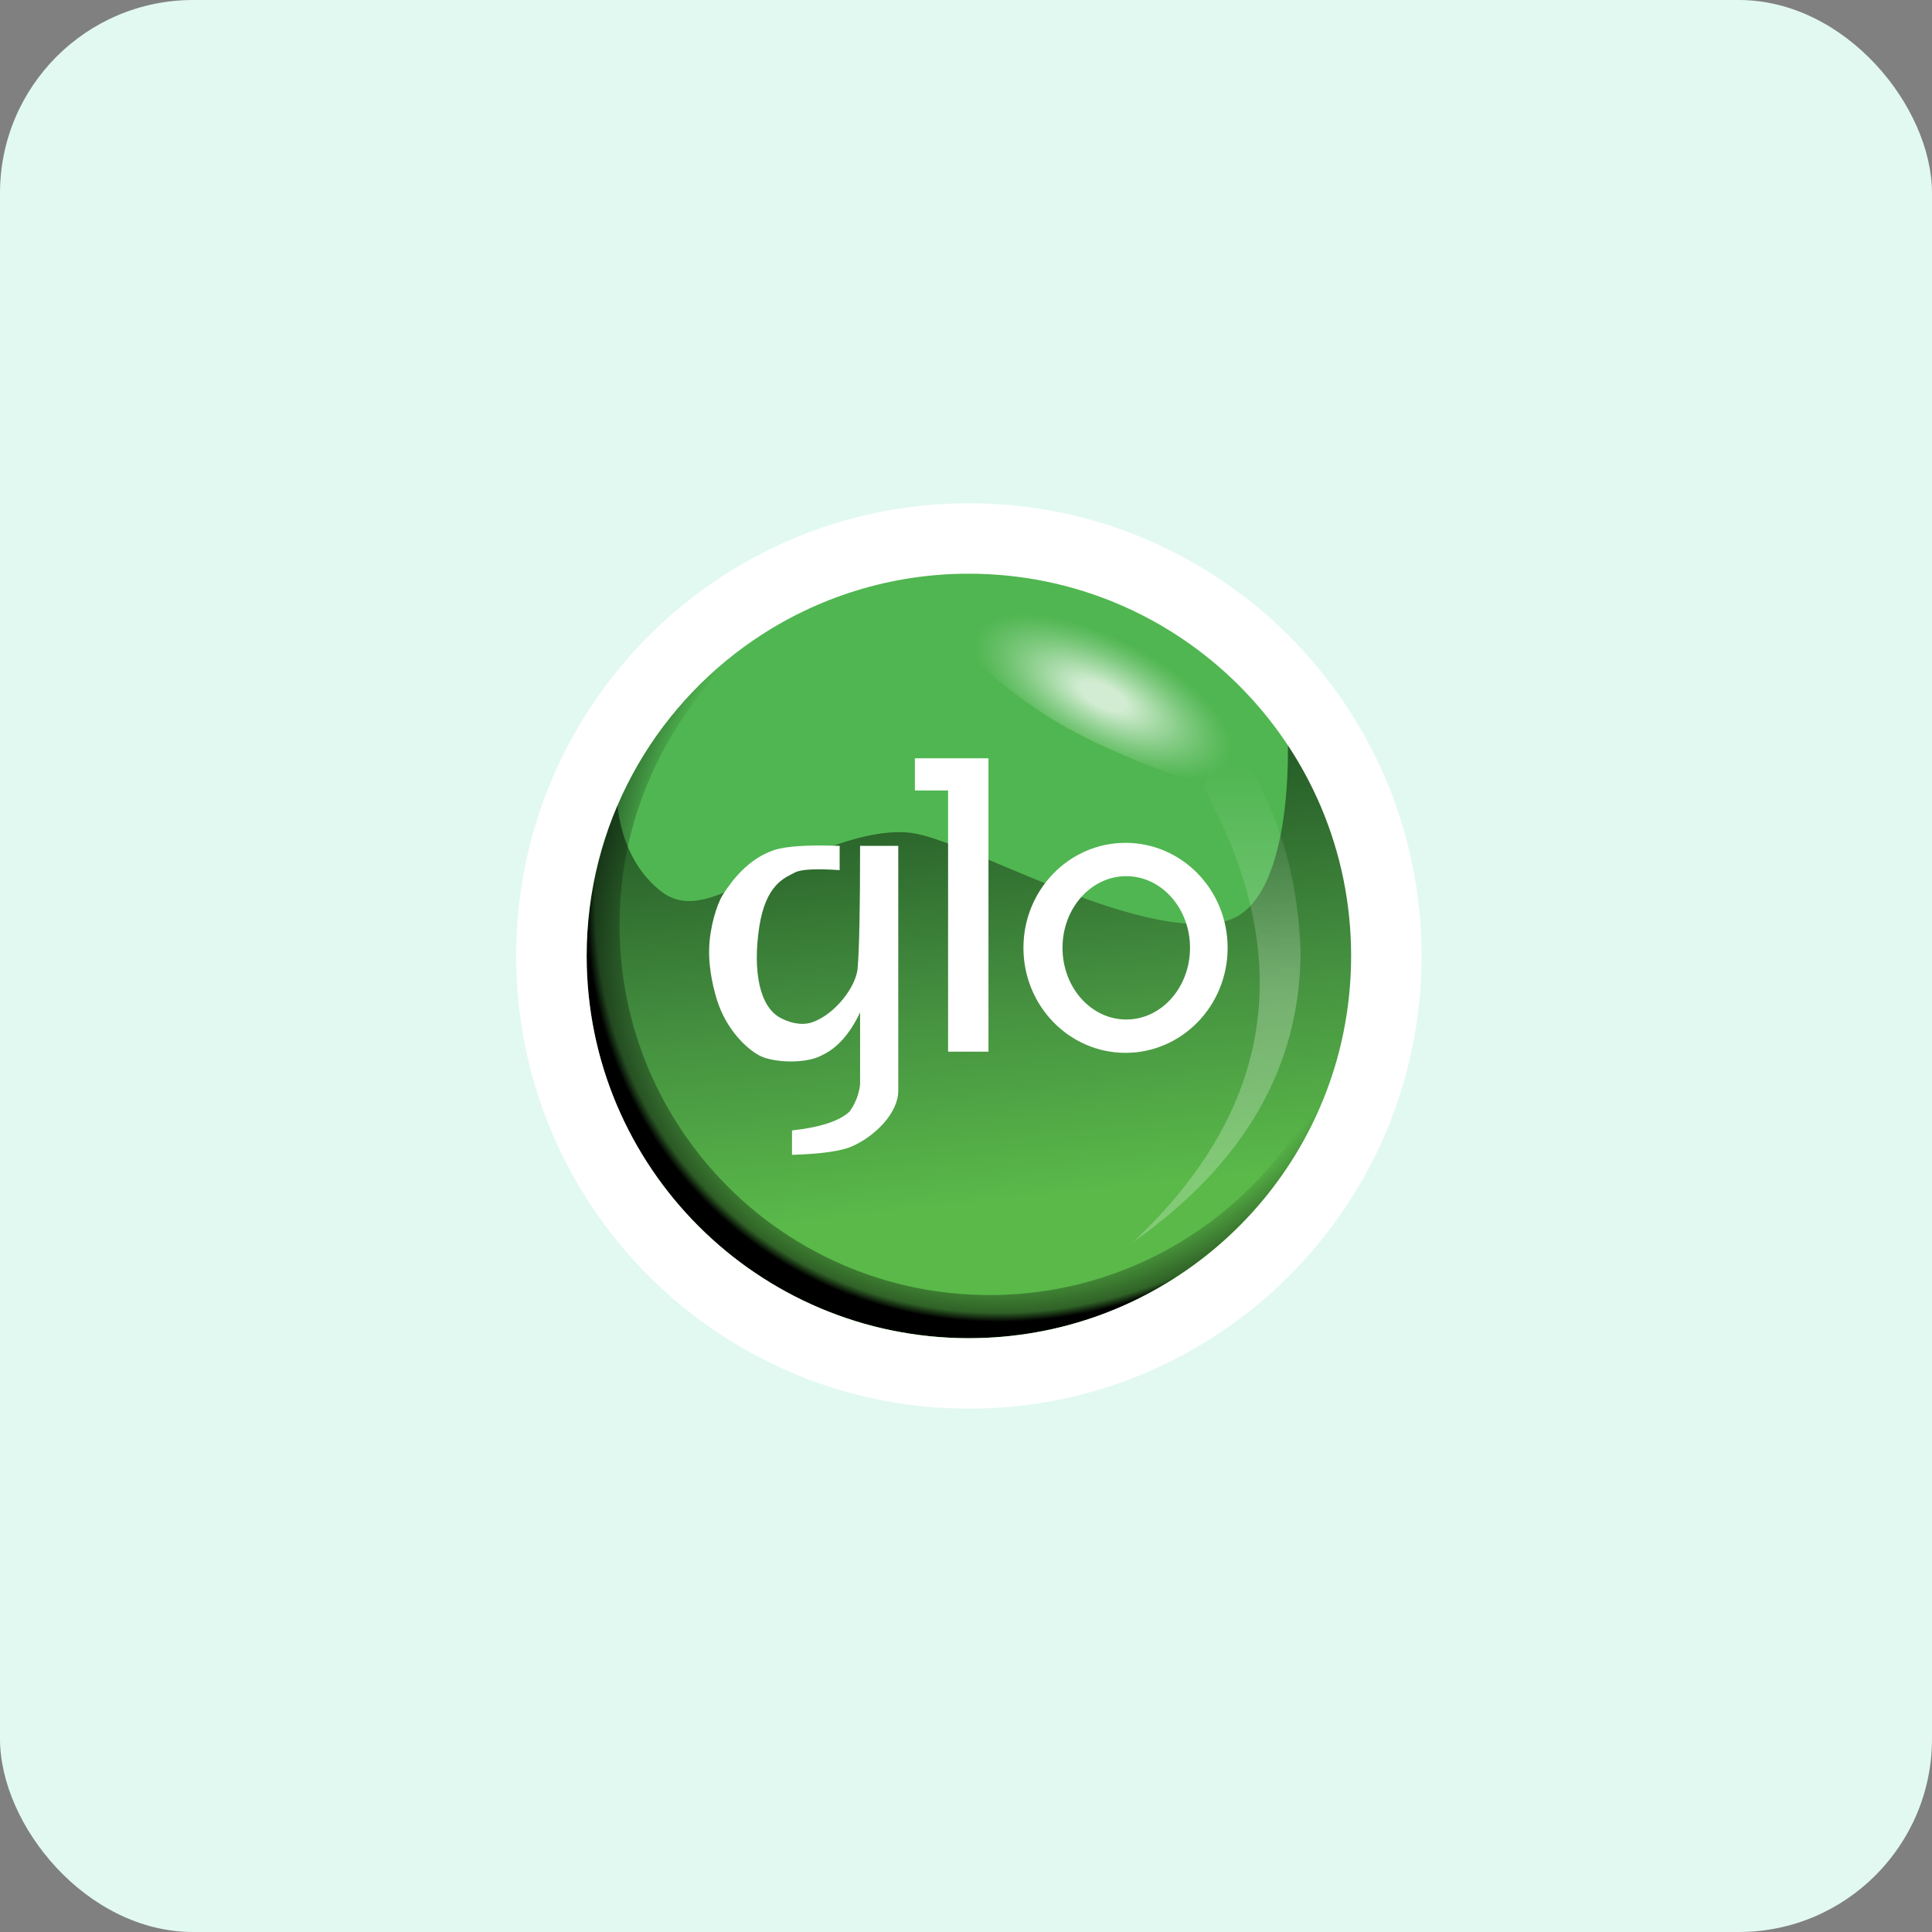<svg width="100" height="100" viewBox="0 0 100 100" fill="none" xmlns="http://www.w3.org/2000/svg">
<rect x="0" y="0" width="100" height="100" fill="#808080" stroke="none"/>
<rect width="100" height="100" rx="10" fill="#E2F9F1"/>
<path d="M50.125 69.636C61.22 69.636 70.214 60.642 70.214 49.547C70.214 38.452 61.22 29.457 50.125 29.457C39.029 29.457 30.035 38.452 30.035 49.547C30.035 60.642 39.029 69.636 50.125 69.636Z" fill="#50B651"/>
<path opacity="0.663" fill-rule="evenodd" clip-rule="evenodd" d="M70.154 49.491C70.154 60.621 61.132 69.643 50.004 69.643C38.877 69.643 29.852 60.621 29.852 49.491C29.852 44.567 29.99 43.835 31.928 41.032C31.928 41.032 31.828 44.198 34.149 46.082C35.593 47.253 37.099 46.408 39.857 45.138C42.84 43.763 45.265 42.876 47.157 43.11C50.007 43.463 58.791 48.738 63.376 47.688C67.038 46.85 66.652 38.215 66.652 38.215C70.652 42.121 70.154 44.761 70.154 49.491Z" fill="url(#paint0_linear_11359_97418)"/>
<path opacity="0.586" fill-rule="evenodd" clip-rule="evenodd" d="M58.648 64.293C65.937 57.437 67.148 49.583 62.283 40.731C62.308 40.749 62.609 39.71 63.186 37.615C65.775 40.751 67.152 44.621 67.316 49.226C67.315 55.191 64.426 60.213 58.648 64.293Z" fill="url(#paint1_linear_11359_97418)"/>
<path opacity="0.744" fill-rule="evenodd" clip-rule="evenodd" d="M55.195 37.657C51.677 35.71 47.641 31.793 48.177 30.971C48.714 30.148 55.677 30.29 59.196 32.237C62.714 34.184 65.709 40.024 65.173 40.847C64.637 41.669 58.713 39.604 55.195 37.657Z" fill="url(#paint2_radial_11359_97418)"/>
<path fill-rule="evenodd" clip-rule="evenodd" d="M58.257 54.495C55.339 54.495 52.973 52.061 52.973 49.059C52.973 46.058 55.339 43.625 58.257 43.625C61.176 43.625 63.542 46.058 63.542 49.059C63.542 52.061 61.176 54.495 58.257 54.495ZM58.295 52.77C60.116 52.77 61.595 51.109 61.595 49.059C61.595 47.01 60.116 45.35 58.295 45.35C56.473 45.35 54.995 47.011 54.995 49.06C54.995 51.109 56.473 52.77 58.295 52.77Z" fill="white"/>
<path fill-rule="evenodd" clip-rule="evenodd" d="M47.355 39.249H51.163V54.434H49.073V40.914H47.355V39.249Z" fill="white"/>
<path fill-rule="evenodd" clip-rule="evenodd" d="M44.518 43.78H46.494V56.461C46.494 57.616 45.279 58.82 44.094 59.338C43.534 59.582 42.501 59.728 40.994 59.774V58.512C42.468 58.348 43.462 58.02 43.978 57.529C44.276 57.115 44.462 56.632 44.518 56.126V52.4C43.99 53.521 43.324 54.264 42.522 54.63C41.688 55.08 39.991 55.006 39.298 54.63C38.605 54.254 37.588 53.264 37.122 51.789C36.993 51.382 36.672 50.275 36.706 49.101C36.736 47.984 37.106 46.801 37.413 46.315C37.941 45.485 38.774 44.446 40.035 44.011C40.651 43.799 41.792 43.722 43.46 43.782V45.037C42.221 44.953 41.448 44.995 41.141 45.162C40.68 45.412 39.641 45.721 39.298 47.986C38.955 50.252 39.308 52.106 40.395 52.686C40.768 52.886 41.427 53.123 42.036 52.914C43.206 52.514 44.307 51.088 44.391 50.121C44.475 49.14 44.518 47.027 44.518 43.78Z" fill="white"/>
<path fill-rule="evenodd" clip-rule="evenodd" d="M69.523 53.524C67.656 62.511 59.692 69.264 50.152 69.264C39.225 69.264 30.367 60.406 30.367 49.48C30.367 42.692 33.786 36.702 38.995 33.14C34.762 36.65 32.067 41.952 32.067 47.882C32.067 58.458 40.641 67.032 51.217 67.032C59.83 67.032 67.114 61.346 69.523 53.524Z" fill="url(#paint3_radial_11359_97418)"/>
<path fill-rule="evenodd" clip-rule="evenodd" d="M50.149 26.05C37.209 26.05 26.719 36.54 26.719 49.48C26.719 62.42 37.209 72.911 50.149 72.911C63.089 72.911 73.58 62.42 73.58 49.48C73.58 36.54 63.089 26.05 50.149 26.05ZM50.149 69.265C39.223 69.265 30.365 60.407 30.365 49.48C30.365 42.693 33.783 36.703 38.992 33.141C42.277 30.891 46.167 29.689 50.149 29.695C61.076 29.695 69.934 38.553 69.934 49.48C69.934 50.839 69.796 52.194 69.52 53.524C67.654 62.511 59.69 69.264 50.149 69.264V69.265Z" fill="white"/>
<defs>
<linearGradient id="paint0_linear_11359_97418" x1="49.226" y1="40.967" x2="51.809" y2="64.294" gradientUnits="userSpaceOnUse">
<stop stop-color="#123214"/>
<stop offset="0.46" stop-color="#3E7C37"/>
<stop offset="0.91" stop-color="#5FBB46"/>
</linearGradient>
<linearGradient id="paint1_linear_11359_97418" x1="64.145" y1="39.451" x2="64.145" y2="58.313" gradientUnits="userSpaceOnUse">
<stop stop-color="white" stop-opacity="0"/>
<stop offset="0.64" stop-color="white" stop-opacity="0.43"/>
<stop offset="1" stop-color="white" stop-opacity="0.42"/>
</linearGradient>
<radialGradient id="paint2_radial_11359_97418" cx="0" cy="0" r="1" gradientUnits="userSpaceOnUse" gradientTransform="translate(57.103 36.041) rotate(26.761) scale(9.927 4.134)">
<stop offset="0.13" stop-color="white"/>
<stop offset="0.29" stop-color="white" stop-opacity="0.69"/>
<stop offset="0.45" stop-color="white" stop-opacity="0.4"/>
<stop offset="0.59" stop-color="white" stop-opacity="0.18"/>
<stop offset="0.69" stop-color="white" stop-opacity="0.05"/>
<stop offset="0.74" stop-color="white" stop-opacity="0"/>
</radialGradient>
<radialGradient id="paint3_radial_11359_97418" cx="0" cy="0" r="1" gradientUnits="userSpaceOnUse" gradientTransform="translate(53.544 44.922) rotate(39.84) scale(22.247 24.249)">
<stop offset="0.86" stop-opacity="0"/>
<stop offset="0.98" stop-opacity="0.47"/>
<stop offset="1"/>
</radialGradient>
</defs>
</svg>
